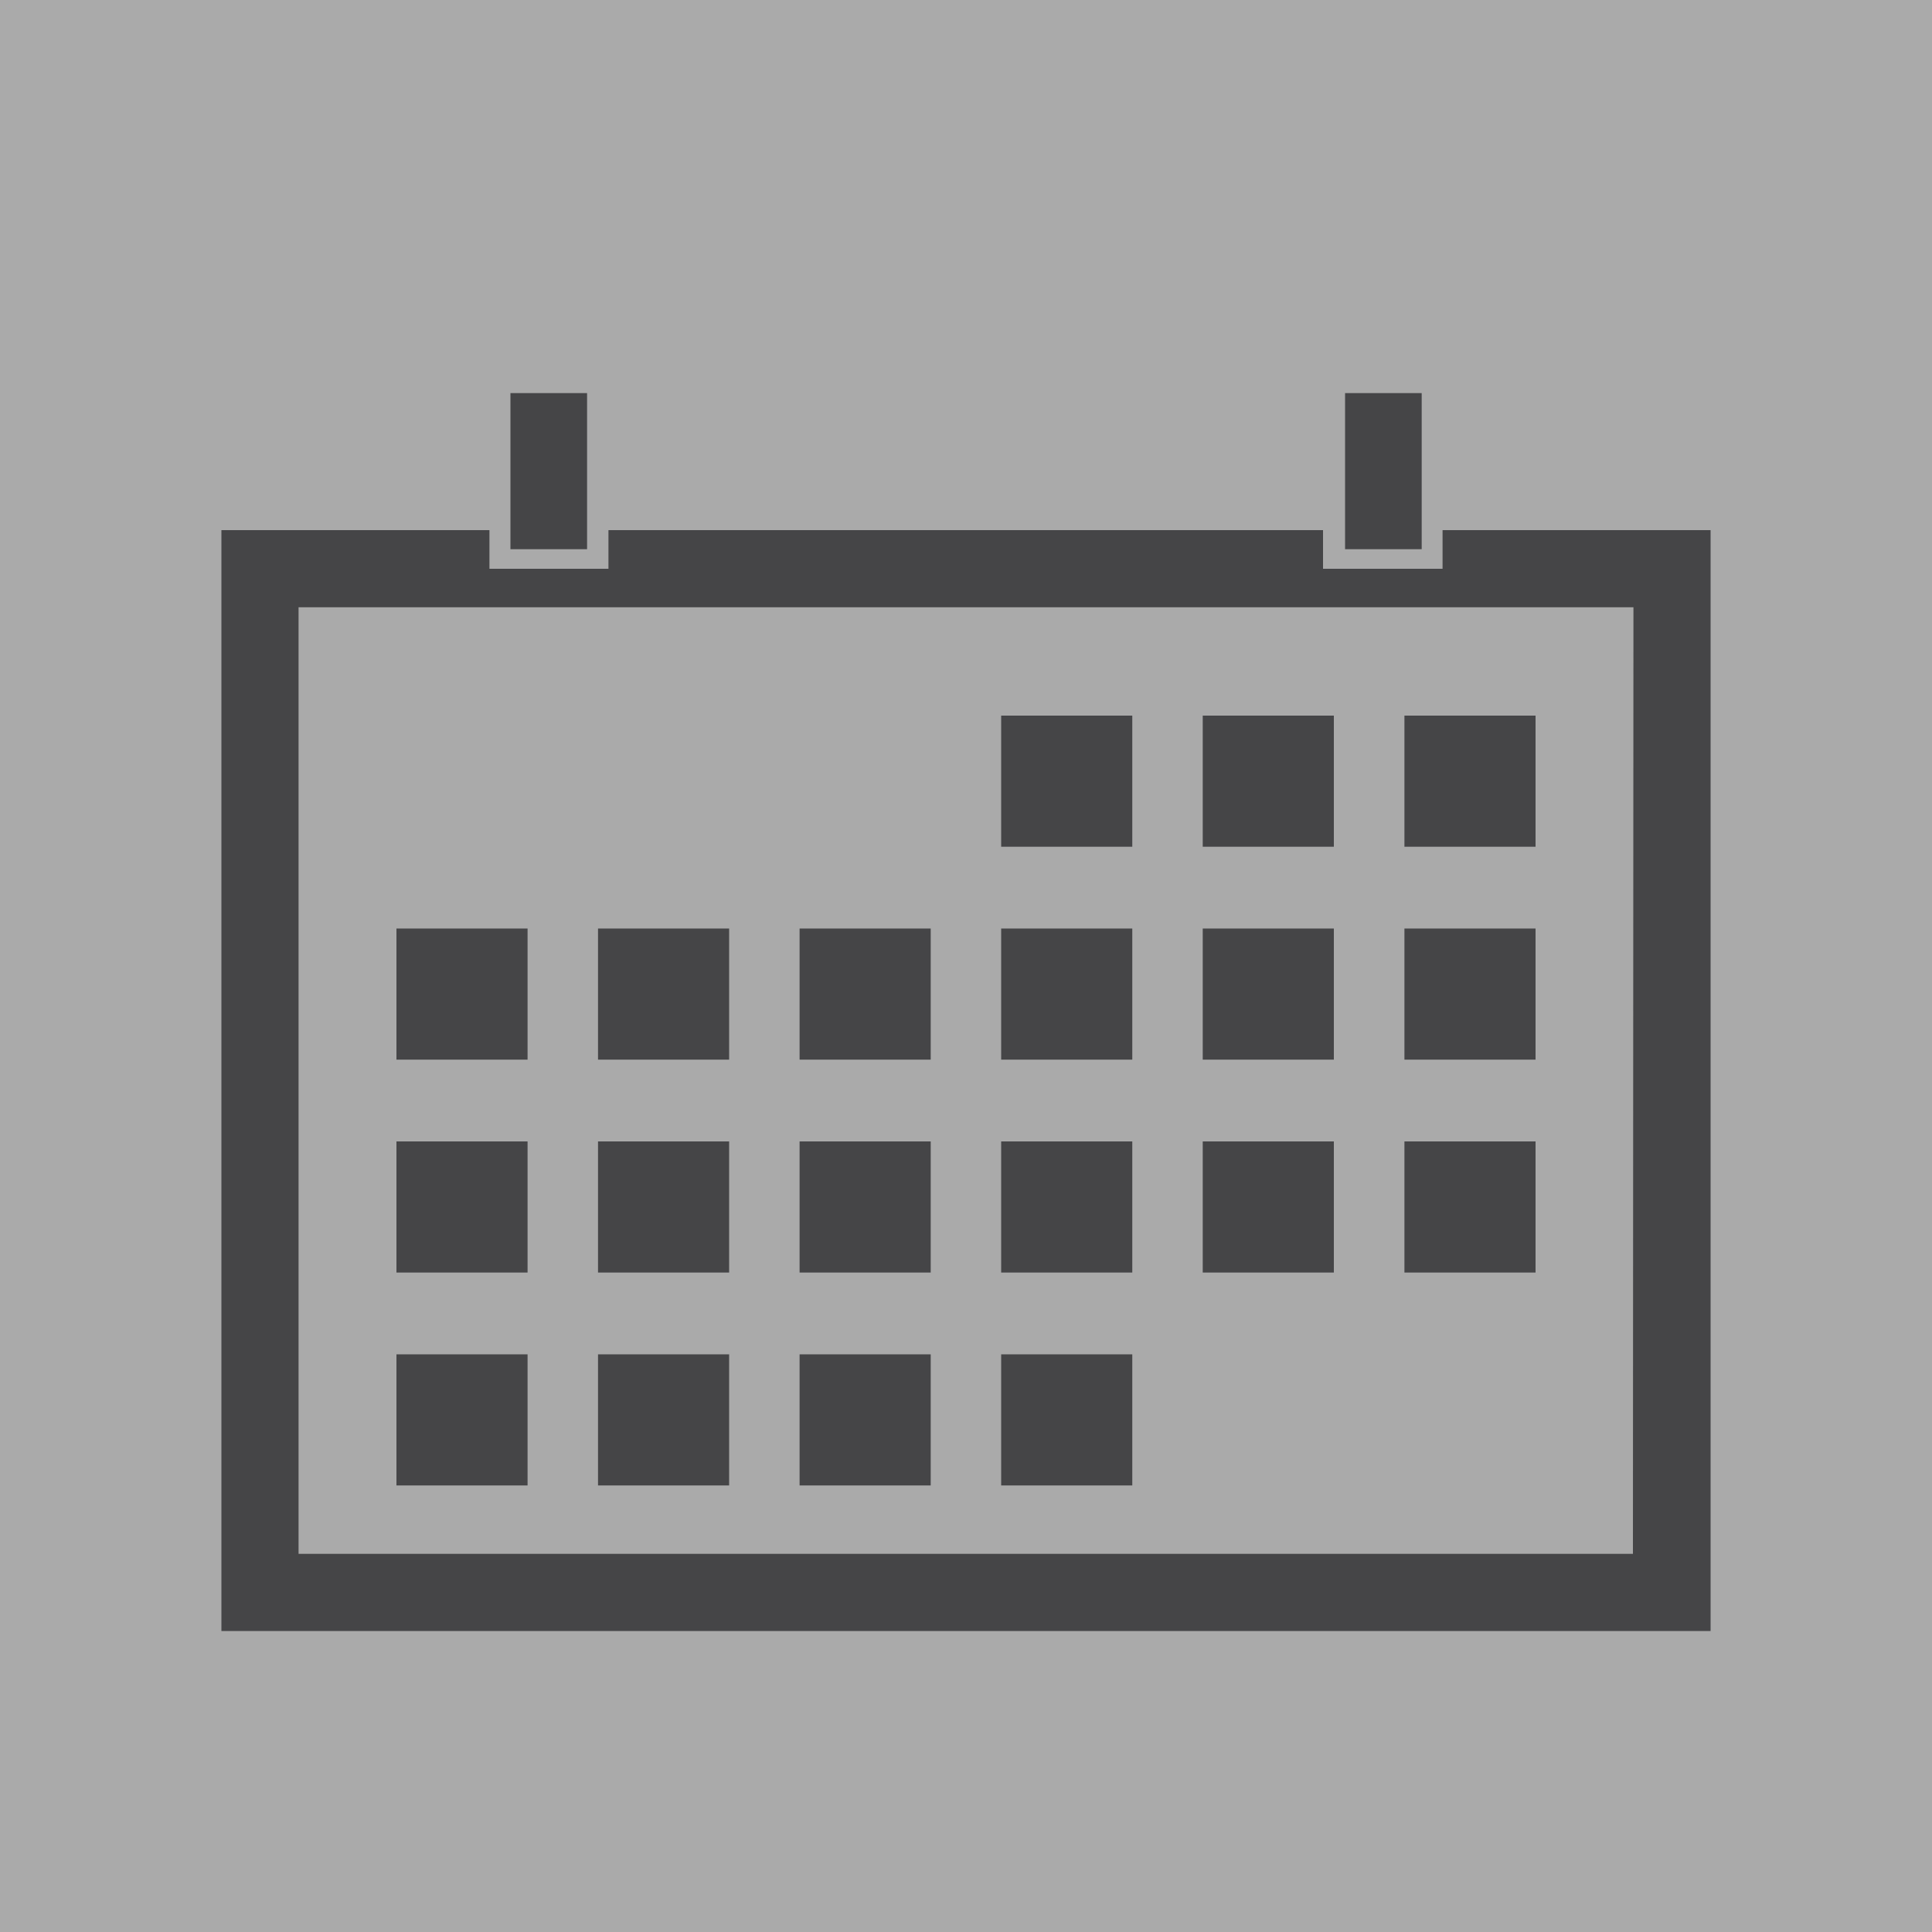 <svg id="Layer_3" data-name="Layer 3" xmlns="http://www.w3.org/2000/svg" viewBox="0 0 150 150"><defs><style>.cls-1{fill:#aaa;}.cls-2{fill:#454547;}</style></defs><title>schedule_mod</title><rect class="cls-1" x="-1320.29" y="-440.63" width="2531.25" height="1518.75"/><rect class="cls-2" x="104.43" y="30.52" width="5.95" height="12.12"/><rect class="cls-2" x="39.63" y="30.52" width="5.95" height="12.12"/><path class="cls-2" d="M112,41.16v3h-9.28v-3H47.24v3H38v-3H17.19v85.47H132.81V41.16Zm14.78,79.48H23.18V47.15H126.82Z"/><rect class="cls-2" x="77.73" y="55.56" width="10.18" height="10.18"/><rect class="cls-2" x="93.38" y="55.56" width="10.18" height="10.18"/><rect class="cls-2" x="109.04" y="55.56" width="10.18" height="10.18"/><rect class="cls-2" x="30.78" y="72.09" width="10.18" height="10.18"/><rect class="cls-2" x="46.43" y="72.09" width="10.18" height="10.18"/><rect class="cls-2" x="62.08" y="72.09" width="10.18" height="10.18"/><rect class="cls-2" x="77.73" y="72.09" width="10.18" height="10.18"/><rect class="cls-2" x="93.38" y="72.09" width="10.18" height="10.18"/><rect class="cls-2" x="109.04" y="72.09" width="10.18" height="10.18"/><rect class="cls-2" x="30.78" y="88.62" width="10.18" height="10.18"/><rect class="cls-2" x="46.43" y="88.62" width="10.18" height="10.18"/><rect class="cls-2" x="62.08" y="88.62" width="10.18" height="10.18"/><rect class="cls-2" x="77.73" y="88.62" width="10.18" height="10.18"/><rect class="cls-2" x="93.38" y="88.62" width="10.18" height="10.18"/><rect class="cls-2" x="109.04" y="88.62" width="10.18" height="10.18"/><rect class="cls-2" x="30.78" y="105.15" width="10.18" height="10.18"/><rect class="cls-2" x="46.43" y="105.15" width="10.18" height="10.18"/><rect class="cls-2" x="62.08" y="105.15" width="10.18" height="10.18"/><rect class="cls-2" x="77.73" y="105.15" width="10.18" height="10.18"/></svg>